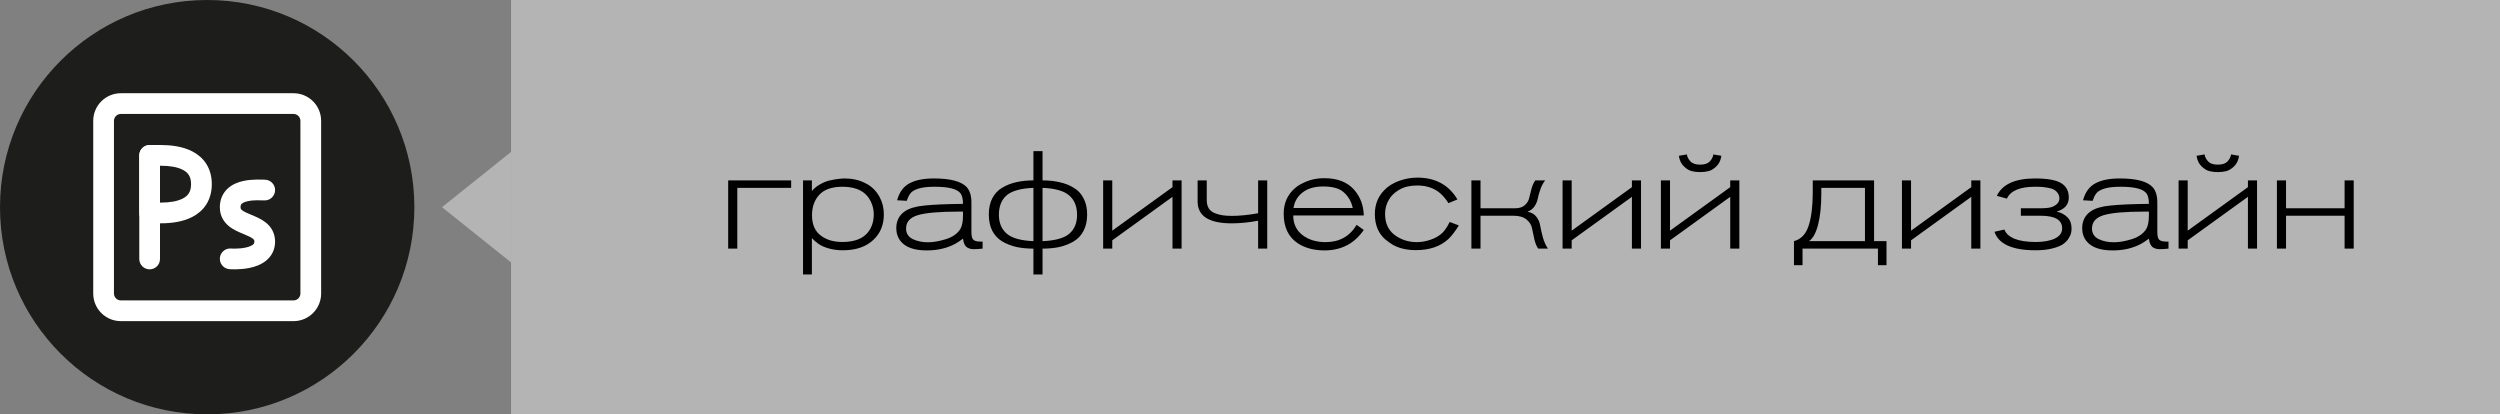 <svg width="181" height="30" viewBox="0 0 181 30" fill="none" xmlns="http://www.w3.org/2000/svg">
<rect x="0" y="0" width="181" height="30" fill="#808080" stroke="none"/>
<circle cx="15" cy="15" r="15" fill="#1D1D1B"/>
<path d="M21.25 7.5H8.75C8.06 7.5 7.5 8.06 7.5 8.75V21.25C7.5 21.94 8.06 22.5 8.75 22.5H21.25C21.94 22.5 22.5 21.94 22.5 21.25V8.75C22.5 8.06 21.94 7.5 21.25 7.5Z" fill="#1D1D1B"/>
<path d="M21.25 6.75H8.75V8.25H21.25V6.75ZM8.75 6.75C7.645 6.75 6.75 7.645 6.75 8.75H8.25C8.25 8.474 8.474 8.25 8.75 8.25V6.75ZM6.75 8.75V21.25H8.25V8.75H6.75ZM6.75 21.25C6.75 22.355 7.645 23.25 8.75 23.25V21.75C8.474 21.75 8.25 21.526 8.25 21.25H6.75ZM8.75 23.25H21.25V21.75H8.75V23.25ZM21.25 23.25C22.355 23.25 23.25 22.355 23.25 21.25H21.75C21.75 21.526 21.526 21.75 21.25 21.75V23.25ZM23.25 21.25V8.75H21.75V21.25H23.25ZM23.25 8.75C23.25 7.645 22.355 6.75 21.25 6.75V8.25C21.526 8.25 21.75 8.474 21.75 8.75H23.25Z" fill="white"/>
<path d="M10.834 11.25V18.75Z" fill="#1D1D1B"/>
<path d="M11.584 11.25C11.584 10.836 11.248 10.5 10.834 10.5C10.419 10.5 10.084 10.836 10.084 11.25H11.584ZM10.084 18.75C10.084 19.164 10.419 19.5 10.834 19.5C11.248 19.5 11.584 19.164 11.584 18.75H10.084ZM10.084 11.25V18.75H11.584V11.25H10.084Z" fill="white"/>
<path fill-rule="evenodd" clip-rule="evenodd" d="M11.667 15.417C12.917 15.417 14.584 15.083 14.584 13.333C14.584 11.583 12.917 11.25 11.667 11.25H10.834V15.417H11.667Z" fill="#1D1D1B"/>
<path d="M10.834 11.25V10.5C10.419 10.5 10.084 10.836 10.084 11.25H10.834ZM10.834 15.417H10.084C10.084 15.831 10.419 16.167 10.834 16.167V15.417ZM11.667 16.167C12.334 16.167 13.21 16.082 13.944 15.695C14.322 15.495 14.678 15.208 14.937 14.799C15.198 14.387 15.334 13.895 15.334 13.333H13.834C13.834 13.647 13.761 13.853 13.67 13.996C13.578 14.141 13.439 14.265 13.244 14.368C12.832 14.585 12.249 14.667 11.667 14.667V16.167ZM15.334 13.333C15.334 12.772 15.198 12.28 14.937 11.868C14.678 11.459 14.322 11.171 13.944 10.972C13.21 10.585 12.334 10.5 11.667 10.5V12C12.249 12 12.832 12.082 13.244 12.299C13.439 12.402 13.578 12.525 13.67 12.671C13.761 12.814 13.834 13.02 13.834 13.333H15.334ZM11.667 10.5H10.834V12H11.667V10.5ZM10.084 11.25V15.417H11.584V11.25H10.084ZM10.834 16.167H11.667V14.667H10.834V16.167Z" fill="white"/>
<path d="M19.166 13.76C18.75 13.76 16.666 13.553 16.666 15.005C16.666 16.457 19.166 16.043 19.166 17.495C19.166 18.947 16.666 18.74 16.666 18.74" fill="#1D1D1B"/>
<path d="M19.166 14.51C19.581 14.51 19.916 14.175 19.916 13.76C19.916 13.346 19.581 13.01 19.166 13.01V14.51ZM16.729 17.992C16.316 17.958 15.953 18.265 15.919 18.678C15.885 19.09 16.192 19.453 16.605 19.487L16.729 17.992ZM19.166 13.01C19.045 13.01 18.276 12.952 17.595 13.107C17.243 13.186 16.828 13.337 16.492 13.645C16.131 13.976 15.916 14.438 15.916 15.005H17.416C17.416 14.846 17.463 14.79 17.505 14.751C17.573 14.689 17.704 14.62 17.926 14.569C18.39 14.464 18.871 14.51 19.166 14.51V13.01ZM15.916 15.005C15.916 15.633 16.208 16.083 16.588 16.388C16.922 16.655 17.343 16.824 17.629 16.943C17.968 17.083 18.172 17.174 18.307 17.282C18.395 17.353 18.416 17.397 18.416 17.495H19.916C19.916 16.867 19.625 16.417 19.245 16.112C18.911 15.845 18.49 15.676 18.204 15.557C17.865 15.417 17.661 15.326 17.526 15.218C17.438 15.147 17.416 15.103 17.416 15.005H15.916ZM18.416 17.495C18.416 17.604 18.385 17.655 18.311 17.713C18.207 17.795 18.024 17.874 17.764 17.928C17.515 17.979 17.253 17.997 17.047 18C16.945 18.001 16.862 17.999 16.805 17.997C16.777 17.995 16.755 17.994 16.742 17.993C16.736 17.993 16.731 17.992 16.729 17.992C16.728 17.992 16.727 17.992 16.727 17.992C16.727 17.992 16.727 17.992 16.727 17.992C16.727 17.992 16.728 17.992 16.728 17.992C16.728 17.992 16.728 17.992 16.728 17.992C16.728 17.992 16.729 17.992 16.666 18.74C16.605 19.487 16.605 19.487 16.605 19.487C16.605 19.487 16.605 19.487 16.605 19.487C16.606 19.487 16.606 19.487 16.607 19.487C16.608 19.487 16.608 19.488 16.61 19.488C16.612 19.488 16.615 19.488 16.619 19.488C16.626 19.489 16.635 19.489 16.647 19.49C16.67 19.492 16.703 19.494 16.743 19.495C16.823 19.498 16.934 19.501 17.067 19.499C17.33 19.496 17.694 19.474 18.069 19.396C18.434 19.321 18.876 19.179 19.24 18.891C19.635 18.58 19.916 18.112 19.916 17.495H18.416Z" fill="white"/>
<rect x="37" width="144" height="30" fill="#B4B4B4"/>
<path d="M57.28 13.06V13.6H53.38V18H52.72V13.06H57.28ZM58.78 13.06V13.83C58.947 13.63 59.154 13.463 59.4 13.33C59.647 13.19 59.894 13.097 60.14 13.05C60.394 12.997 60.594 12.963 60.74 12.95C60.894 12.93 61.037 12.92 61.17 12.92C61.71 12.92 62.204 13.033 62.65 13.26C63.097 13.48 63.44 13.813 63.68 14.26C63.887 14.633 63.99 15.053 63.99 15.52C63.99 16.267 63.747 16.873 63.26 17.34C62.727 17.86 61.98 18.12 61.02 18.12C60.674 18.12 60.337 18.077 60.01 17.99C59.684 17.897 59.43 17.783 59.25 17.65C59.05 17.503 58.894 17.367 58.78 17.24V19.87H58.14V13.06H58.78ZM63.26 15.51C63.26 15.203 63.194 14.907 63.06 14.62C62.72 13.887 62.037 13.52 61.01 13.52C60.237 13.52 59.674 13.713 59.32 14.1C58.967 14.48 58.79 14.973 58.79 15.58C58.79 16.16 58.95 16.607 59.27 16.92C59.69 17.32 60.26 17.52 60.98 17.52C61.874 17.52 62.504 17.273 62.87 16.78C63.13 16.433 63.26 16.01 63.26 15.51ZM71.141 18C70.914 18.027 70.694 18.04 70.481 18.04C70.367 18.04 70.267 18.023 70.18 17.99C70.094 17.957 70.024 17.92 69.971 17.88C69.924 17.833 69.88 17.777 69.841 17.71C69.807 17.637 69.784 17.58 69.77 17.54C69.757 17.493 69.747 17.44 69.74 17.38L69.721 17.28C69.514 17.433 69.334 17.553 69.18 17.64C68.581 17.967 67.887 18.13 67.1 18.13C66.207 18.13 65.581 17.913 65.221 17.48C65.001 17.213 64.891 16.893 64.891 16.52C64.891 15.993 65.097 15.587 65.51 15.3C65.831 15.08 66.307 14.94 66.941 14.88C67.574 14.813 68.501 14.773 69.721 14.76C69.721 14.42 69.664 14.17 69.55 14.01C69.317 13.683 68.694 13.52 67.68 13.52C67.187 13.52 66.797 13.563 66.51 13.65C66.231 13.737 66.037 13.847 65.93 13.98C65.824 14.107 65.731 14.293 65.65 14.54L64.951 14.5C65.111 13.913 65.41 13.503 65.85 13.27C66.284 13.037 66.874 12.92 67.621 12.92C68.82 12.92 69.614 13.133 70.001 13.56C70.221 13.813 70.331 14.177 70.331 14.65V16.82C70.331 17.087 70.377 17.267 70.471 17.36C70.57 17.447 70.737 17.49 70.971 17.49H71.141V18ZM69.721 15.32H69.41C67.997 15.32 67.007 15.407 66.441 15.58C65.88 15.753 65.6 16.073 65.6 16.54C65.6 16.893 65.76 17.15 66.081 17.31C66.4 17.463 66.767 17.54 67.18 17.54C67.574 17.54 68.014 17.463 68.501 17.31C68.994 17.15 69.341 16.9 69.54 16.56C69.66 16.347 69.721 16.02 69.721 15.58V15.32ZM75.48 10.94V13.06C75.934 13.06 76.344 13.103 76.71 13.19C77.084 13.27 77.424 13.403 77.73 13.59C78.044 13.77 78.284 14.027 78.45 14.36C78.624 14.687 78.71 15.077 78.71 15.53C78.71 15.983 78.624 16.377 78.45 16.71C78.284 17.037 78.044 17.293 77.73 17.48C77.424 17.66 77.084 17.793 76.71 17.88C76.344 17.96 75.934 18 75.48 18V19.87H74.82V18C74.367 18 73.954 17.96 73.58 17.88C73.214 17.793 72.874 17.66 72.56 17.48C72.254 17.293 72.014 17.037 71.84 16.71C71.674 16.377 71.59 15.983 71.59 15.53C71.59 15.077 71.674 14.687 71.84 14.36C72.014 14.027 72.254 13.77 72.56 13.59C72.874 13.403 73.214 13.27 73.58 13.19C73.954 13.103 74.367 13.06 74.82 13.06V10.94H75.48ZM74.82 17.46V13.6C73.894 13.64 73.244 13.823 72.87 14.15C72.504 14.477 72.32 14.943 72.32 15.55C72.32 16.13 72.507 16.583 72.88 16.91C73.254 17.237 73.9 17.42 74.82 17.46ZM75.48 13.6V17.46C76.4 17.42 77.047 17.24 77.42 16.92C77.794 16.593 77.98 16.14 77.98 15.56C77.98 14.953 77.794 14.487 77.42 14.16C77.054 13.827 76.407 13.64 75.48 13.6ZM85.548 18H84.888V14.25L80.528 17.4V18H79.868V13.06H80.528V16.7L84.888 13.55V13.06H85.548V18ZM87.368 13.06V14.49C87.368 14.73 87.418 14.93 87.518 15.09C87.624 15.25 87.774 15.367 87.968 15.44C88.161 15.513 88.351 15.563 88.538 15.59C88.724 15.617 88.941 15.63 89.188 15.63C89.734 15.63 90.368 15.567 91.088 15.44V13.06H91.748V18H91.088V15.98C90.414 16.107 89.778 16.17 89.178 16.17C87.531 16.17 86.708 15.643 86.708 14.59V13.06H87.368ZM98.219 16.28L98.739 16.65C98.452 17.063 98.122 17.39 97.749 17.63C97.209 17.963 96.595 18.13 95.909 18.13C95.142 18.13 94.495 17.96 93.969 17.62C93.282 17.167 92.939 16.45 92.939 15.47C92.939 14.71 93.212 14.093 93.759 13.62C93.952 13.447 94.235 13.283 94.609 13.13C94.989 12.977 95.409 12.9 95.869 12.9C96.829 12.9 97.555 13.183 98.049 13.75C98.489 14.257 98.719 14.873 98.739 15.6H93.629C93.629 16.2 93.852 16.673 94.299 17.02C94.745 17.36 95.305 17.53 95.979 17.53C96.972 17.53 97.719 17.113 98.219 16.28ZM93.649 15.06H97.939C97.839 14.58 97.605 14.187 97.239 13.88C96.932 13.627 96.449 13.5 95.789 13.5C95.142 13.5 94.629 13.66 94.249 13.98C93.915 14.26 93.715 14.62 93.649 15.06ZM104.959 16.07L105.619 16.32C105.352 16.753 105.102 17.08 104.869 17.3C104.289 17.84 103.502 18.11 102.509 18.11C102.102 18.11 101.732 18.06 101.399 17.96C101.219 17.907 101.042 17.833 100.869 17.74C100.695 17.64 100.499 17.5 100.279 17.32C100.059 17.133 99.879 16.883 99.739 16.57C99.605 16.257 99.539 15.9 99.539 15.5C99.539 14.827 99.755 14.26 100.189 13.8C100.475 13.493 100.839 13.26 101.279 13.1C101.719 12.94 102.165 12.86 102.619 12.86C103.925 12.86 104.892 13.387 105.519 14.44L104.859 14.71C104.799 14.583 104.682 14.423 104.509 14.23C104.335 14.037 104.159 13.887 103.979 13.78C103.599 13.547 103.139 13.43 102.599 13.43C102.092 13.43 101.665 13.53 101.319 13.73C100.979 13.923 100.729 14.16 100.569 14.44C100.375 14.753 100.279 15.103 100.279 15.49C100.279 16.15 100.509 16.657 100.969 17.01C101.435 17.357 101.972 17.53 102.579 17.53C102.912 17.53 103.249 17.47 103.589 17.35C103.935 17.23 104.219 17.063 104.439 16.85C104.612 16.677 104.785 16.417 104.959 16.07ZM107.189 13.06V15.08H109.679C109.985 15.08 110.222 15.007 110.389 14.86C110.562 14.707 110.669 14.537 110.709 14.35C110.755 14.157 110.812 13.93 110.879 13.67C110.952 13.41 111.045 13.207 111.159 13.06H111.869C111.715 13.26 111.595 13.49 111.509 13.75C111.422 14.003 111.362 14.22 111.329 14.4C111.295 14.58 111.219 14.76 111.099 14.94C110.985 15.113 110.815 15.243 110.589 15.33C110.869 15.377 111.082 15.497 111.229 15.69C111.382 15.883 111.475 16.097 111.509 16.33C111.549 16.563 111.612 16.843 111.699 17.17C111.792 17.497 111.915 17.773 112.069 18H111.369C111.255 17.853 111.162 17.63 111.089 17.33C111.022 17.03 110.965 16.763 110.919 16.53C110.879 16.297 110.749 16.087 110.529 15.9C110.309 15.713 109.995 15.62 109.589 15.62H107.189V18H106.529V13.06H107.189ZM118.81 18H118.15V14.25L113.79 17.4V18H113.13V13.06H113.79V16.7L118.15 13.55V13.06H118.81V18ZM125.929 18H125.269V14.25L120.909 17.4V18H120.249V13.06H120.909V16.7L125.269 13.55V13.06H125.929V18ZM124.049 11.18L124.629 11.28C124.583 11.6 124.463 11.853 124.269 12.04C124.076 12.227 123.886 12.343 123.699 12.39C123.513 12.437 123.309 12.46 123.089 12.46C122.869 12.46 122.666 12.437 122.479 12.39C122.293 12.343 122.103 12.227 121.909 12.04C121.716 11.853 121.596 11.6 121.549 11.28L122.129 11.18C122.156 11.36 122.243 11.53 122.389 11.69C122.536 11.843 122.769 11.92 123.089 11.92C123.409 11.92 123.643 11.843 123.789 11.69C123.936 11.53 124.023 11.36 124.049 11.18ZM135.683 17.46H136.583V19.2H135.963V18H130.503V19.2H129.883V17.46C130.39 17.32 130.74 16.96 130.933 16.38C131.133 15.793 131.237 15 131.243 14V13.06H135.683V17.46ZM135.023 13.6H131.863V14C131.863 14.893 131.787 15.643 131.633 16.25C131.48 16.857 131.26 17.26 130.973 17.46H135.023V13.6ZM143.38 18H142.72V14.25L138.36 17.4V18H137.7V13.06H138.36V16.7L142.72 13.55V13.06H143.38V18ZM146.31 15.62V15.08H147.81C148.07 15.08 148.306 15.053 148.52 15C148.906 14.86 149.1 14.65 149.1 14.37C149.1 14.21 149.056 14.077 148.97 13.97C148.89 13.857 148.793 13.773 148.68 13.72C148.573 13.66 148.426 13.617 148.24 13.59C148.06 13.557 147.91 13.537 147.79 13.53C147.67 13.523 147.52 13.52 147.34 13.52C146.24 13.52 145.56 13.807 145.3 14.38L144.57 14.18C144.97 13.34 145.893 12.92 147.34 12.92C148.233 12.92 148.863 13.033 149.23 13.26C149.596 13.48 149.78 13.827 149.78 14.3C149.78 14.807 149.486 15.147 148.9 15.32C149.226 15.393 149.486 15.53 149.68 15.73C149.88 15.93 149.98 16.197 149.98 16.53C149.98 16.643 149.97 16.753 149.95 16.86C149.93 16.96 149.87 17.093 149.77 17.26C149.67 17.42 149.533 17.56 149.36 17.68C149.186 17.8 148.926 17.903 148.58 17.99C148.24 18.077 147.84 18.12 147.38 18.12C145.693 18.12 144.7 17.673 144.4 16.78L145.12 16.62C145.226 16.9 145.463 17.12 145.83 17.28C146.23 17.44 146.74 17.52 147.36 17.52C147.953 17.52 148.423 17.437 148.77 17.27C149.123 17.103 149.3 16.857 149.3 16.53C149.3 15.923 148.786 15.62 147.76 15.62H146.31ZM157 18C156.773 18.027 156.553 18.04 156.34 18.04C156.227 18.04 156.127 18.023 156.04 17.99C155.953 17.957 155.883 17.92 155.83 17.88C155.783 17.833 155.74 17.777 155.7 17.71C155.667 17.637 155.643 17.58 155.63 17.54C155.617 17.493 155.607 17.44 155.6 17.38L155.58 17.28C155.373 17.433 155.193 17.553 155.04 17.64C154.44 17.967 153.747 18.13 152.96 18.13C152.067 18.13 151.44 17.913 151.08 17.48C150.86 17.213 150.75 16.893 150.75 16.52C150.75 15.993 150.957 15.587 151.37 15.3C151.69 15.08 152.167 14.94 152.8 14.88C153.433 14.813 154.36 14.773 155.58 14.76C155.58 14.42 155.523 14.17 155.41 14.01C155.177 13.683 154.553 13.52 153.54 13.52C153.047 13.52 152.657 13.563 152.37 13.65C152.09 13.737 151.897 13.847 151.79 13.98C151.683 14.107 151.59 14.293 151.51 14.54L150.81 14.5C150.97 13.913 151.27 13.503 151.71 13.27C152.143 13.037 152.733 12.92 153.48 12.92C154.68 12.92 155.473 13.133 155.86 13.56C156.08 13.813 156.19 14.177 156.19 14.65V16.82C156.19 17.087 156.237 17.267 156.33 17.36C156.43 17.447 156.597 17.49 156.83 17.49H157V18ZM155.58 15.32H155.27C153.857 15.32 152.867 15.407 152.3 15.58C151.74 15.753 151.46 16.073 151.46 16.54C151.46 16.893 151.62 17.15 151.94 17.31C152.26 17.463 152.627 17.54 153.04 17.54C153.433 17.54 153.873 17.463 154.36 17.31C154.853 17.15 155.2 16.9 155.4 16.56C155.52 16.347 155.58 16.02 155.58 15.58V15.32ZM163.41 18H162.75V14.25L158.39 17.4V18H157.73V13.06H158.39V16.7L162.75 13.55V13.06H163.41V18ZM161.53 11.18L162.11 11.28C162.063 11.6 161.943 11.853 161.75 12.04C161.556 12.227 161.366 12.343 161.18 12.39C160.993 12.437 160.79 12.46 160.57 12.46C160.35 12.46 160.146 12.437 159.96 12.39C159.773 12.343 159.583 12.227 159.39 12.04C159.196 11.853 159.076 11.6 159.03 11.28L159.61 11.18C159.636 11.36 159.723 11.53 159.87 11.69C160.016 11.843 160.25 11.92 160.57 11.92C160.89 11.92 161.123 11.843 161.27 11.69C161.416 11.53 161.503 11.36 161.53 11.18ZM170.409 18H169.749V15.62H165.509V18H164.849V13.06H165.509V15.08H169.749V13.06H170.409V18Z" fill="black"/>
<path d="M32 15L37 19L37 11L32 15Z" fill="#B4B4B4"/>
</svg>
